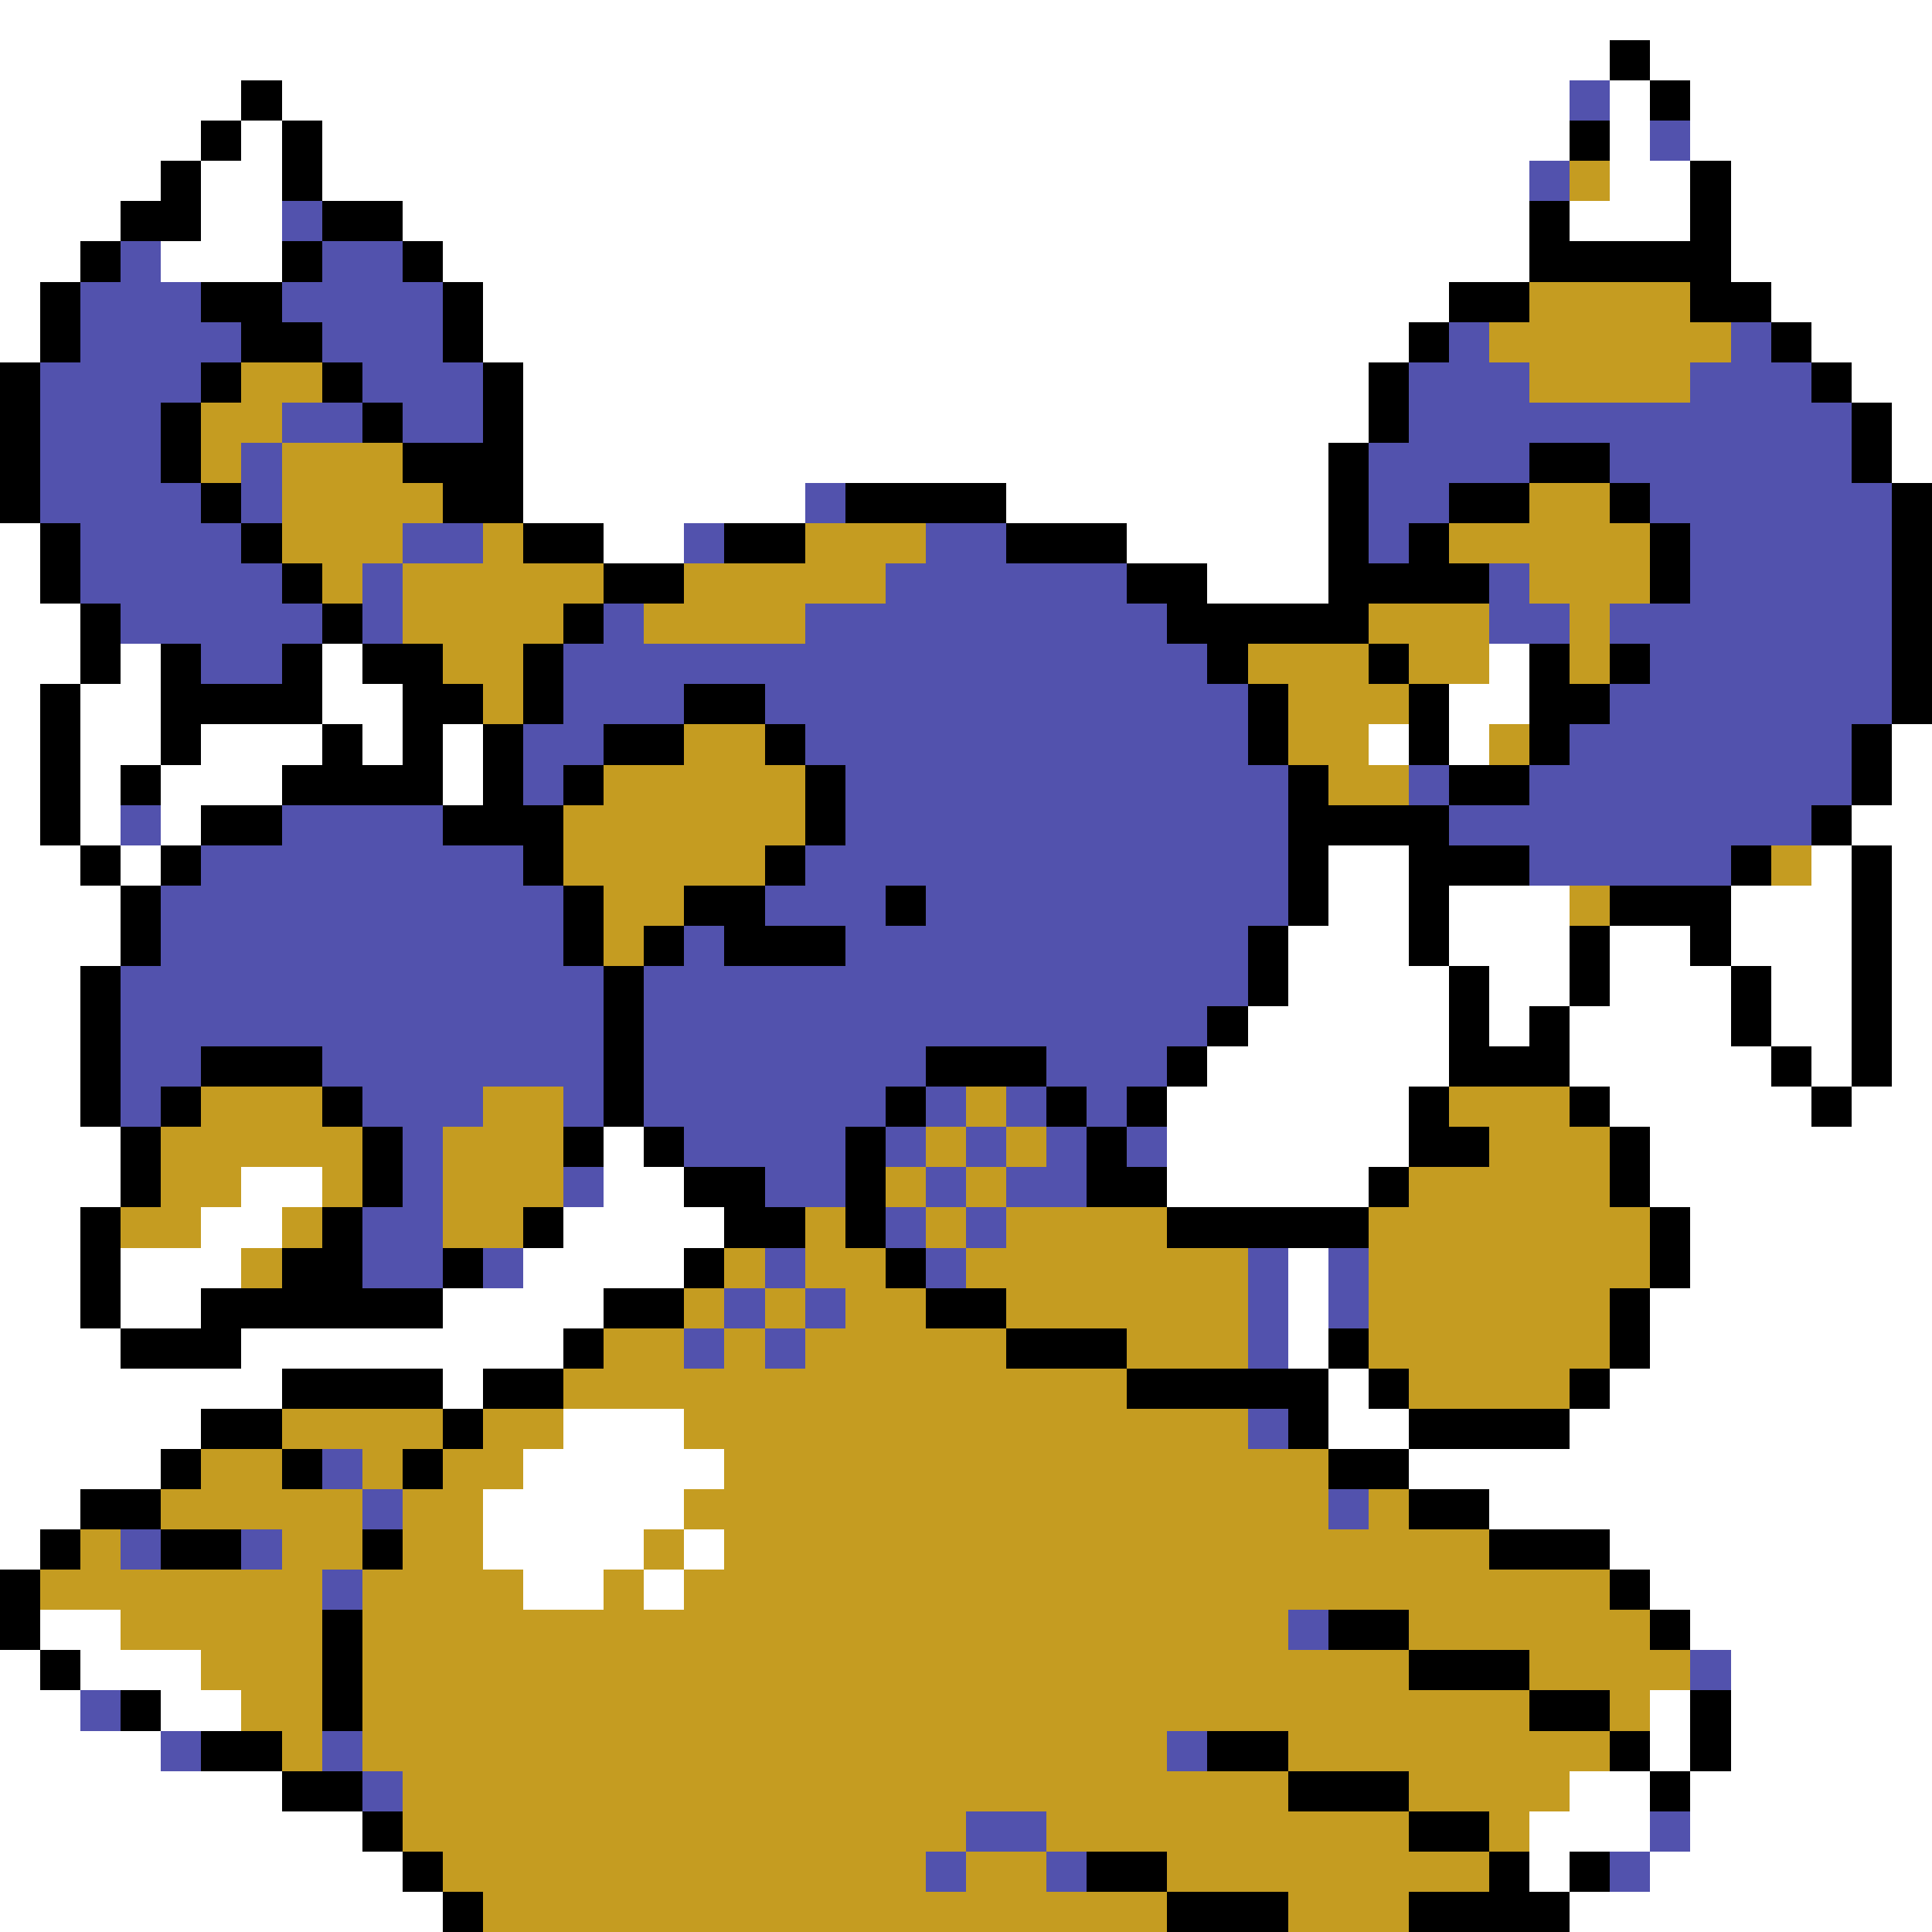 <svg xmlns="http://www.w3.org/2000/svg" viewBox="0 -0.5 48 48" shape-rendering="crispEdges">
<rect x="0" y="-0.5" width="48" height="48" fill="#333333" stroke="none"/>
<path stroke="#ffffff" d="M0 0h48M0 1h40M41 1h7M0 2h6M7 2h32M40 2h1M42 2h6M0 3h5M6 3h1M8 3h31M40 3h1M42 3h6M0 4h4M5 4h2M8 4h30M40 4h2M43 4h5M0 5h3M5 5h2M10 5h28M39 5h3M43 5h5M0 6h2M4 6h3M11 6h27M43 6h5M0 7h1M12 7h24M44 7h4M0 8h1M12 8h23M45 8h3M13 9h21M46 9h2M13 10h21M47 10h1M13 11h20M47 11h1M13 12h7M25 12h8M0 13h1M15 13h2M28 13h5M0 14h1M30 14h3M0 15h2M0 16h2M3 16h1M8 16h1M37 16h1M0 17h1M2 17h2M8 17h2M36 17h2M0 18h1M2 18h2M5 18h3M9 18h1M11 18h1M34 18h1M36 18h1M47 18h1M0 19h1M2 19h1M4 19h3M11 19h1M47 19h1M0 20h1M2 20h1M4 20h1M46 20h2M0 21h2M3 21h1M33 21h2M45 21h1M47 21h1M0 22h3M33 22h2M36 22h3M43 22h3M47 22h1M0 23h3M32 23h3M36 23h3M40 23h2M43 23h3M47 23h1M0 24h2M32 24h4M37 24h2M40 24h3M44 24h2M47 24h1M0 25h2M31 25h5M37 25h1M39 25h4M44 25h2M47 25h1M0 26h2M30 26h6M39 26h5M45 26h1M47 26h1M0 27h2M29 27h6M40 27h5M46 27h2M0 28h3M15 28h1M29 28h6M41 28h7M0 29h3M6 29h2M15 29h2M29 29h5M41 29h7M0 30h2M5 30h2M14 30h4M42 30h6M0 31h2M3 31h3M13 31h4M32 31h1M42 31h6M0 32h2M3 32h2M11 32h4M32 32h1M41 32h7M0 33h3M6 33h8M32 33h1M41 33h7M0 34h7M11 34h1M33 34h1M40 34h8M0 35h5M14 35h3M33 35h2M39 35h9M0 36h4M13 36h5M35 36h13M0 37h2M12 37h5M37 37h11M0 38h1M12 38h4M17 38h1M40 38h8M13 39h2M16 39h1M41 39h7M1 40h2M42 40h6M0 41h1M2 41h3M43 41h5M0 42h2M4 42h2M41 42h1M43 42h5M0 43h4M41 43h1M43 43h5M0 44h7M39 44h2M42 44h6M0 45h9M38 45h3M42 45h6M0 46h10M38 46h1M41 46h7M0 47h11M39 47h9" />
<path stroke="#000000" d="M40 1h1M6 2h1M41 2h1M5 3h1M7 3h1M39 3h1M4 4h1M7 4h1M42 4h1M3 5h2M8 5h2M38 5h1M42 5h1M2 6h1M7 6h1M10 6h1M38 6h5M1 7h1M5 7h2M11 7h1M36 7h2M42 7h2M1 8h1M6 8h2M11 8h1M35 8h1M44 8h1M0 9h1M5 9h1M8 9h1M12 9h1M34 9h1M45 9h1M0 10h1M4 10h1M9 10h1M12 10h1M34 10h1M46 10h1M0 11h1M4 11h1M10 11h3M33 11h1M38 11h2M46 11h1M0 12h1M5 12h1M11 12h2M21 12h4M33 12h1M36 12h2M40 12h1M47 12h1M1 13h1M6 13h1M13 13h2M18 13h2M25 13h3M33 13h1M35 13h1M41 13h1M47 13h1M1 14h1M7 14h1M15 14h2M28 14h2M33 14h4M41 14h1M47 14h1M2 15h1M8 15h1M14 15h1M29 15h5M47 15h1M2 16h1M4 16h1M7 16h1M9 16h2M13 16h1M30 16h1M34 16h1M38 16h1M40 16h1M47 16h1M1 17h1M4 17h4M10 17h2M13 17h1M17 17h2M31 17h1M35 17h1M38 17h2M47 17h1M1 18h1M4 18h1M8 18h1M10 18h1M12 18h1M15 18h2M19 18h1M31 18h1M35 18h1M38 18h1M46 18h1M1 19h1M3 19h1M7 19h4M12 19h1M14 19h1M20 19h1M32 19h1M36 19h2M46 19h1M1 20h1M5 20h2M11 20h3M20 20h1M32 20h4M45 20h1M2 21h1M4 21h1M13 21h1M19 21h1M32 21h1M35 21h3M43 21h1M46 21h1M3 22h1M14 22h1M17 22h2M22 22h1M32 22h1M35 22h1M40 22h3M46 22h1M3 23h1M14 23h1M16 23h1M18 23h3M31 23h1M35 23h1M39 23h1M42 23h1M46 23h1M2 24h1M15 24h1M31 24h1M36 24h1M39 24h1M43 24h1M46 24h1M2 25h1M15 25h1M30 25h1M36 25h1M38 25h1M43 25h1M46 25h1M2 26h1M5 26h3M15 26h1M23 26h3M29 26h1M36 26h3M44 26h1M46 26h1M2 27h1M4 27h1M8 27h1M15 27h1M22 27h1M26 27h1M28 27h1M35 27h1M39 27h1M45 27h1M3 28h1M9 28h1M14 28h1M16 28h1M21 28h1M27 28h1M35 28h2M40 28h1M3 29h1M9 29h1M17 29h2M21 29h1M27 29h2M34 29h1M40 29h1M2 30h1M8 30h1M13 30h1M18 30h2M21 30h1M29 30h5M41 30h1M2 31h1M7 31h2M11 31h1M17 31h1M22 31h1M41 31h1M2 32h1M5 32h6M15 32h2M23 32h2M40 32h1M3 33h3M14 33h1M25 33h3M33 33h1M40 33h1M7 34h4M12 34h2M28 34h5M34 34h1M39 34h1M5 35h2M11 35h1M32 35h1M35 35h4M4 36h1M7 36h1M10 36h1M33 36h2M2 37h2M35 37h2M1 38h1M4 38h2M9 38h1M37 38h3M0 39h1M40 39h1M0 40h1M8 40h1M33 40h2M41 40h1M1 41h1M8 41h1M35 41h3M3 42h1M8 42h1M38 42h2M42 42h1M5 43h2M30 43h2M40 43h1M42 43h1M7 44h2M32 44h3M41 44h1M9 45h1M35 45h2M10 46h1M27 46h2M37 46h1M39 46h1M11 47h1M29 47h3M35 47h4" />
<path stroke="#5252ad" d="M39 2h1M41 3h1M38 4h1M7 5h1M3 6h1M8 6h2M2 7h3M7 7h4M2 8h4M8 8h3M36 8h1M43 8h1M1 9h4M9 9h3M35 9h3M42 9h3M1 10h3M7 10h2M10 10h2M35 10h11M1 11h3M6 11h1M34 11h4M40 11h6M1 12h4M6 12h1M20 12h1M34 12h2M41 12h6M2 13h4M10 13h2M17 13h1M23 13h2M34 13h1M42 13h5M2 14h5M9 14h1M22 14h6M37 14h1M42 14h5M3 15h5M9 15h1M15 15h1M20 15h9M37 15h2M40 15h7M5 16h2M14 16h16M41 16h6M14 17h3M19 17h12M40 17h7M13 18h2M20 18h11M39 18h7M13 19h1M21 19h11M35 19h1M38 19h8M3 20h1M7 20h4M21 20h11M36 20h9M5 21h8M20 21h12M38 21h5M4 22h10M19 22h3M23 22h9M4 23h10M17 23h1M21 23h10M3 24h12M16 24h15M3 25h12M16 25h14M3 26h2M8 26h7M16 26h7M26 26h3M3 27h1M9 27h3M14 27h1M16 27h6M23 27h1M25 27h1M27 27h1M10 28h1M17 28h4M22 28h1M24 28h1M26 28h1M28 28h1M10 29h1M14 29h1M19 29h2M23 29h1M25 29h2M9 30h2M22 30h1M24 30h1M9 31h2M12 31h1M19 31h1M23 31h1M31 31h1M33 31h1M18 32h1M20 32h1M31 32h1M33 32h1M17 33h1M19 33h1M31 33h1M31 35h1M8 36h1M9 37h1M33 37h1M3 38h1M6 38h1M8 39h1M32 40h1M42 41h1M2 42h1M4 43h1M8 43h1M29 43h1M9 44h1M24 45h2M41 45h1M23 46h1M26 46h1M40 46h1" />
<path stroke="#c59c21" d="M39 4h1M38 7h4M37 8h6M6 9h2M38 9h4M5 10h2M5 11h1M7 11h3M7 12h4M38 12h2M7 13h3M12 13h1M20 13h3M36 13h5M8 14h1M10 14h5M17 14h5M38 14h3M10 15h4M16 15h4M34 15h3M39 15h1M11 16h2M31 16h3M35 16h2M39 16h1M12 17h1M32 17h3M17 18h2M32 18h2M37 18h1M15 19h5M33 19h2M14 20h6M14 21h5M44 21h1M15 22h2M39 22h1M15 23h1M5 27h3M12 27h2M24 27h1M36 27h3M4 28h5M11 28h3M23 28h1M25 28h1M37 28h3M4 29h2M8 29h1M11 29h3M22 29h1M24 29h1M35 29h5M3 30h2M7 30h1M11 30h2M20 30h1M23 30h1M25 30h4M34 30h7M6 31h1M18 31h1M20 31h2M24 31h7M34 31h7M17 32h1M19 32h1M21 32h2M25 32h6M34 32h6M15 33h2M18 33h1M20 33h5M28 33h3M34 33h6M14 34h14M35 34h4M7 35h4M12 35h2M17 35h14M5 36h2M9 36h1M11 36h2M18 36h15M4 37h5M10 37h2M17 37h16M34 37h1M2 38h1M7 38h2M10 38h2M16 38h1M18 38h19M1 39h7M9 39h4M15 39h1M17 39h23M3 40h5M9 40h23M35 40h6M5 41h3M9 41h26M38 41h4M6 42h2M9 42h29M40 42h1M7 43h1M9 43h20M32 43h8M10 44h22M35 44h4M10 45h14M26 45h9M37 45h1M11 46h12M24 46h2M29 46h8M12 47h17M32 47h3" />
</svg>